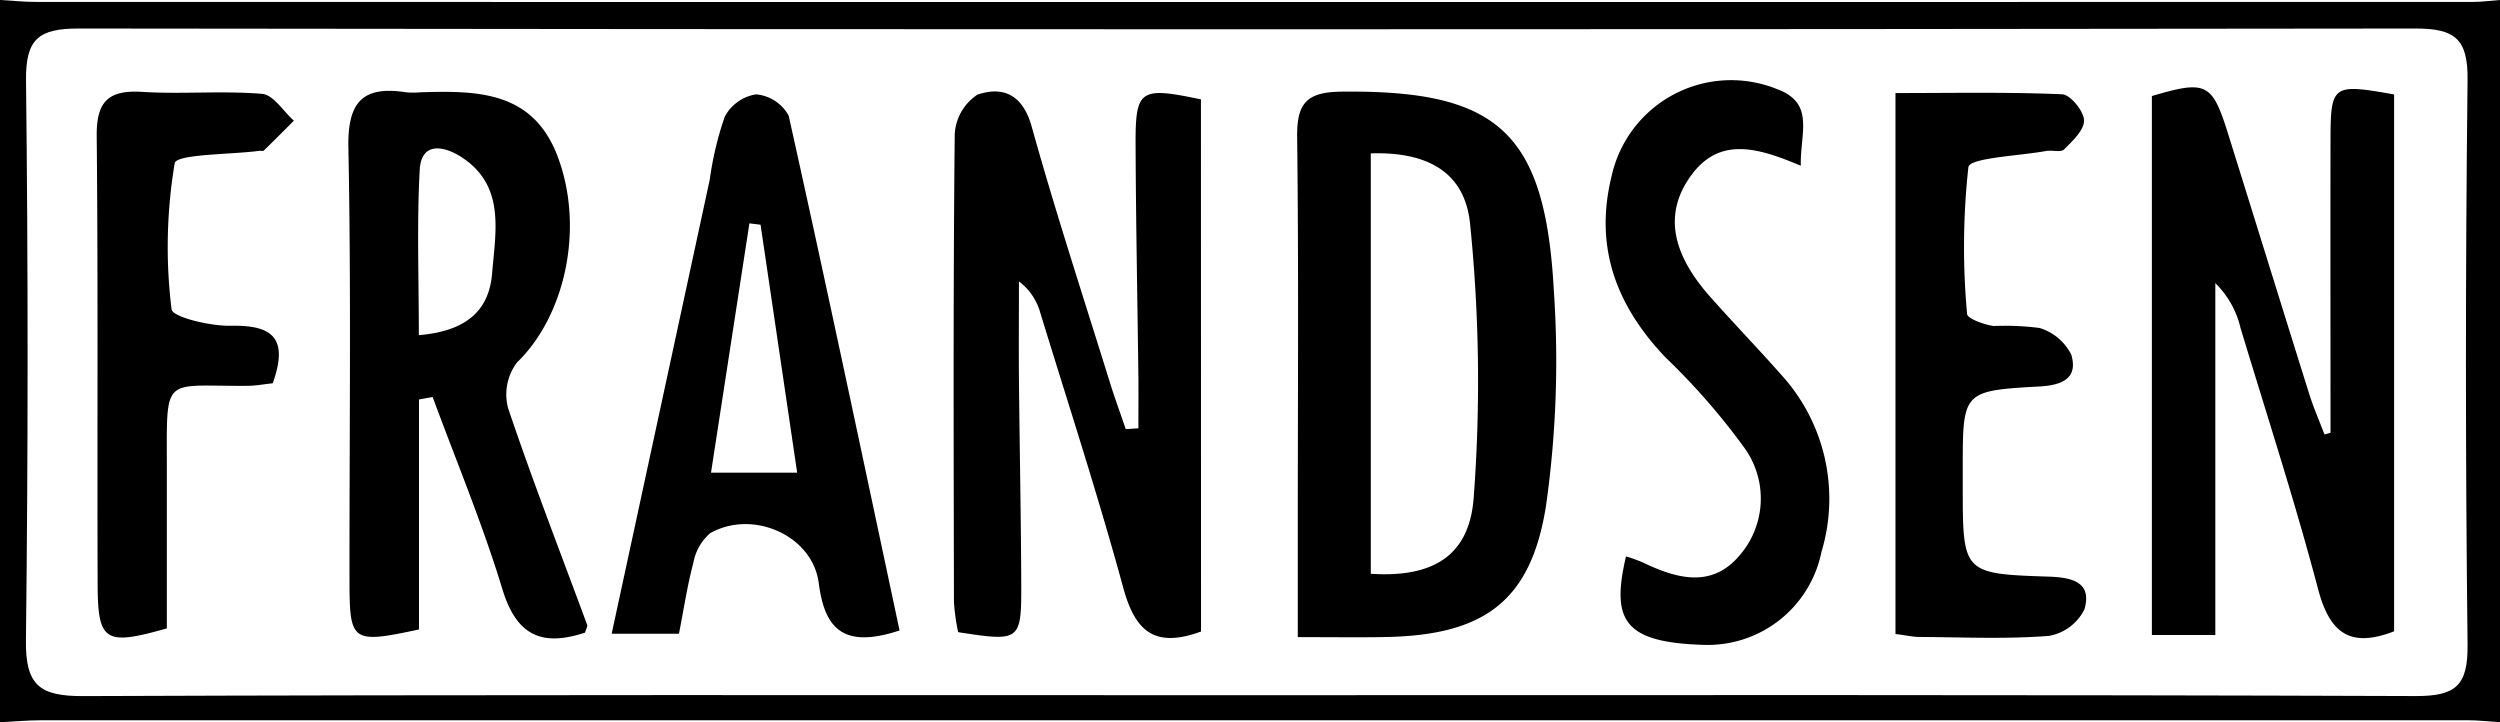 <svg xmlns="http://www.w3.org/2000/svg" width="143.245" height="41.382" viewBox="0 0 143.245 41.382">
  <g id="logo_frandsen" transform="translate(-823 -280)">
    <path id="Path_37" data-name="Path 37" d="M966.245,321.382c-.613-.039-1.226-.112-1.839-.112q-69.515-.008-139.031,0c-.792,0-1.583.073-2.375.111V280c.7.039,1.406.111,2.11.111q69.78.009,139.561,0c.525,0,1.049-.073,1.574-.112Zm-71.918-1.549c22.357,0,44.714-.033,67.071.05,2.308.008,3.016-.586,2.989-2.95q-.186-16.169,0-32.341c.028-2.383-.731-2.961-3.007-2.958q-66.938.088-133.877,0c-2.292,0-3.039.6-3.012,2.975q.184,16.037-.005,32.076c-.034,2.609.811,3.212,3.3,3.2C849.966,319.8,872.147,319.834,894.327,319.833Z"/>
    <path id="Path_38" data-name="Path 38" d="M1065.636,309.224c0-5.6-.011-11.2,0-16.8.008-3.141.122-3.214,3.643-2.583V320.6c-2.509.974-3.685.116-4.353-2.411-1.329-5.032-2.942-9.988-4.448-14.973a5.251,5.251,0,0,0-1.442-2.563v20.16H1055.4V289.931c3.114-.92,3.452-.762,4.363,2.151,1.555,4.97,3.091,9.945,4.651,14.912.248.79.582,1.553.876,2.328Z" transform="translate(-109.102 -4.428)"/>
    <path id="Path_39" data-name="Path 39" d="M940.17,320.822c-2.7.994-3.79-.066-4.457-2.512-1.441-5.282-3.139-10.495-4.747-15.73a3.36,3.36,0,0,0-1.229-1.818c0,1.87-.014,3.741,0,5.611.038,3.888.117,7.777.132,11.665.012,3.347-.046,3.371-3.616,2.821a12.125,12.125,0,0,1-.24-1.731c-.016-8.929-.046-17.858.045-26.786a2.9,2.9,0,0,1,1.3-2.281c1.442-.493,2.591-.027,3.106,1.819,1.377,4.934,2.974,9.806,4.494,14.7.276.89.6,1.765.9,2.647l.723-.049c0-.991.01-1.982,0-2.972-.053-4.418-.142-8.836-.16-13.254-.013-3.2.239-3.358,3.744-2.62Z" transform="translate(-48.354 -4.637)"/>
    <path id="Path_40" data-name="Path 40" d="M963.127,321.15V315.06c0-7.516.055-15.032-.036-22.547-.023-1.927.513-2.595,2.53-2.618,8.911-.1,11.675,2.257,12.175,11.361a59,59,0,0,1-.449,12.388c-.871,5.494-3.591,7.4-9.2,7.5C966.654,321.173,965.156,321.15,963.127,321.15Zm4.183-27.717V317.52c3.43.225,5.617-.921,5.892-4.3a89.08,89.08,0,0,0-.2-15.725C972.715,294.48,970.518,293.329,967.31,293.433Z" transform="translate(-65.767 -4.644)"/>
    <path id="Path_41" data-name="Path 41" d="M874.186,320.856c-2.535.84-3.946.116-4.741-2.5-1.132-3.726-2.643-7.336-3.992-11l-.783.143v13.177c-3.838.822-3.976.725-3.981-2.742-.01-8.292.1-16.586-.064-24.875-.051-2.626.831-3.544,3.316-3.161a4.347,4.347,0,0,0,.793,0c3.268-.1,6.484-.094,7.9,3.726,1.514,4.075.413,9.08-2.348,11.754a3.044,3.044,0,0,0-.509,2.621c1.406,4.174,3.006,8.284,4.531,12.418C874.337,320.487,874.268,320.586,874.186,320.856Zm-9.525-17.043c2.8-.237,4.028-1.467,4.2-3.545.192-2.4.781-5.048-1.8-6.684-.909-.577-2.262-.915-2.35.772C864.547,297.391,864.661,300.441,864.661,303.813Z" transform="translate(-17.663 -4.609)"/>
    <path id="Path_42" data-name="Path 42" d="M905.557,320.909c-3.151,1.039-4.287-.026-4.629-2.708-.348-2.73-3.771-4.25-6.225-2.864a2.941,2.941,0,0,0-.966,1.723c-.342,1.267-.533,2.575-.819,4.035h-3.857c1.9-8.784,3.759-17.4,5.621-26.02a18.871,18.871,0,0,1,.854-3.594,2.462,2.462,0,0,1,1.8-1.289,2.355,2.355,0,0,1,1.868,1.223C901.387,301.216,903.455,311.041,905.557,320.909Zm-7.965-23.248-.638-.078c-.724,4.7-1.449,9.406-2.2,14.283h4.936C898.966,306.962,898.28,302.312,897.593,297.662Z" transform="translate(-31.014 -4.785)"/>
    <path id="Path_43" data-name="Path 43" d="M1027.712,321.031V290.037c3.271,0,6.414-.064,9.548.07.47.02,1.24.959,1.256,1.492.018.553-.658,1.183-1.142,1.667-.185.186-.685.027-1.03.09-1.557.283-4.37.391-4.453.92a41.931,41.931,0,0,0-.075,8.421c.012.263.971.611,1.523.688a15.459,15.459,0,0,1,2.627.112,3.005,3.005,0,0,1,1.819,1.53c.4,1.344-.511,1.75-1.813,1.822-4.408.245-4.405.289-4.405,4.679v1.061c0,4.957,0,4.994,4.944,5.157,1.354.044,2.472.337,2.029,1.869a2.8,2.8,0,0,1-2.051,1.527c-2.461.19-4.945.073-7.42.059C1028.722,321.2,1028.375,321.117,1027.712,321.031Z" transform="translate(-96.105 -4.705)"/>
    <path id="Path_44" data-name="Path 44" d="M1007.588,293.586c-2.6-1.109-4.819-1.7-6.452.795-1.343,2.048-.917,4.251,1.25,6.7,1.344,1.518,2.756,2.978,4.1,4.5a10.538,10.538,0,0,1,2.286,10.13,6.651,6.651,0,0,1-6.7,5.327c-4.653-.129-5.349-1.419-4.5-5.071a9.564,9.564,0,0,1,.958.344c1.939.933,3.954,1.5,5.557-.408a4.968,4.968,0,0,0,.253-6.179,38.429,38.429,0,0,0-4.5-5.152c-2.808-2.951-4.1-6.3-3.094-10.384a7.011,7.011,0,0,1,9.482-4.994C1008.416,290,1007.546,291.7,1007.588,293.586Z" transform="translate(-81.406 -4.087)"/>
    <path id="Path_45" data-name="Path 45" d="M843.527,306.61c-.553.059-.983.141-1.413.145-4.954.041-4.648-.711-4.654,4.73,0,3.077,0,6.154,0,9.168-3.548,1.009-3.953.762-3.965-2.529-.03-8.558.031-17.115-.053-25.672-.02-1.978.652-2.662,2.608-2.539,2.285.143,4.595-.079,6.873.114.644.054,1.213,1,1.817,1.537-.573.573-1.144,1.149-1.726,1.713-.047.046-.172,0-.259.015-1.691.221-4.74.177-4.844.71a29.01,29.01,0,0,0-.179,8.368c.044.442,2.194.965,3.36.943C843.419,303.268,844.487,303.925,843.527,306.61Z" transform="translate(-4.901 -4.648)"/>
  </g>
</svg>
